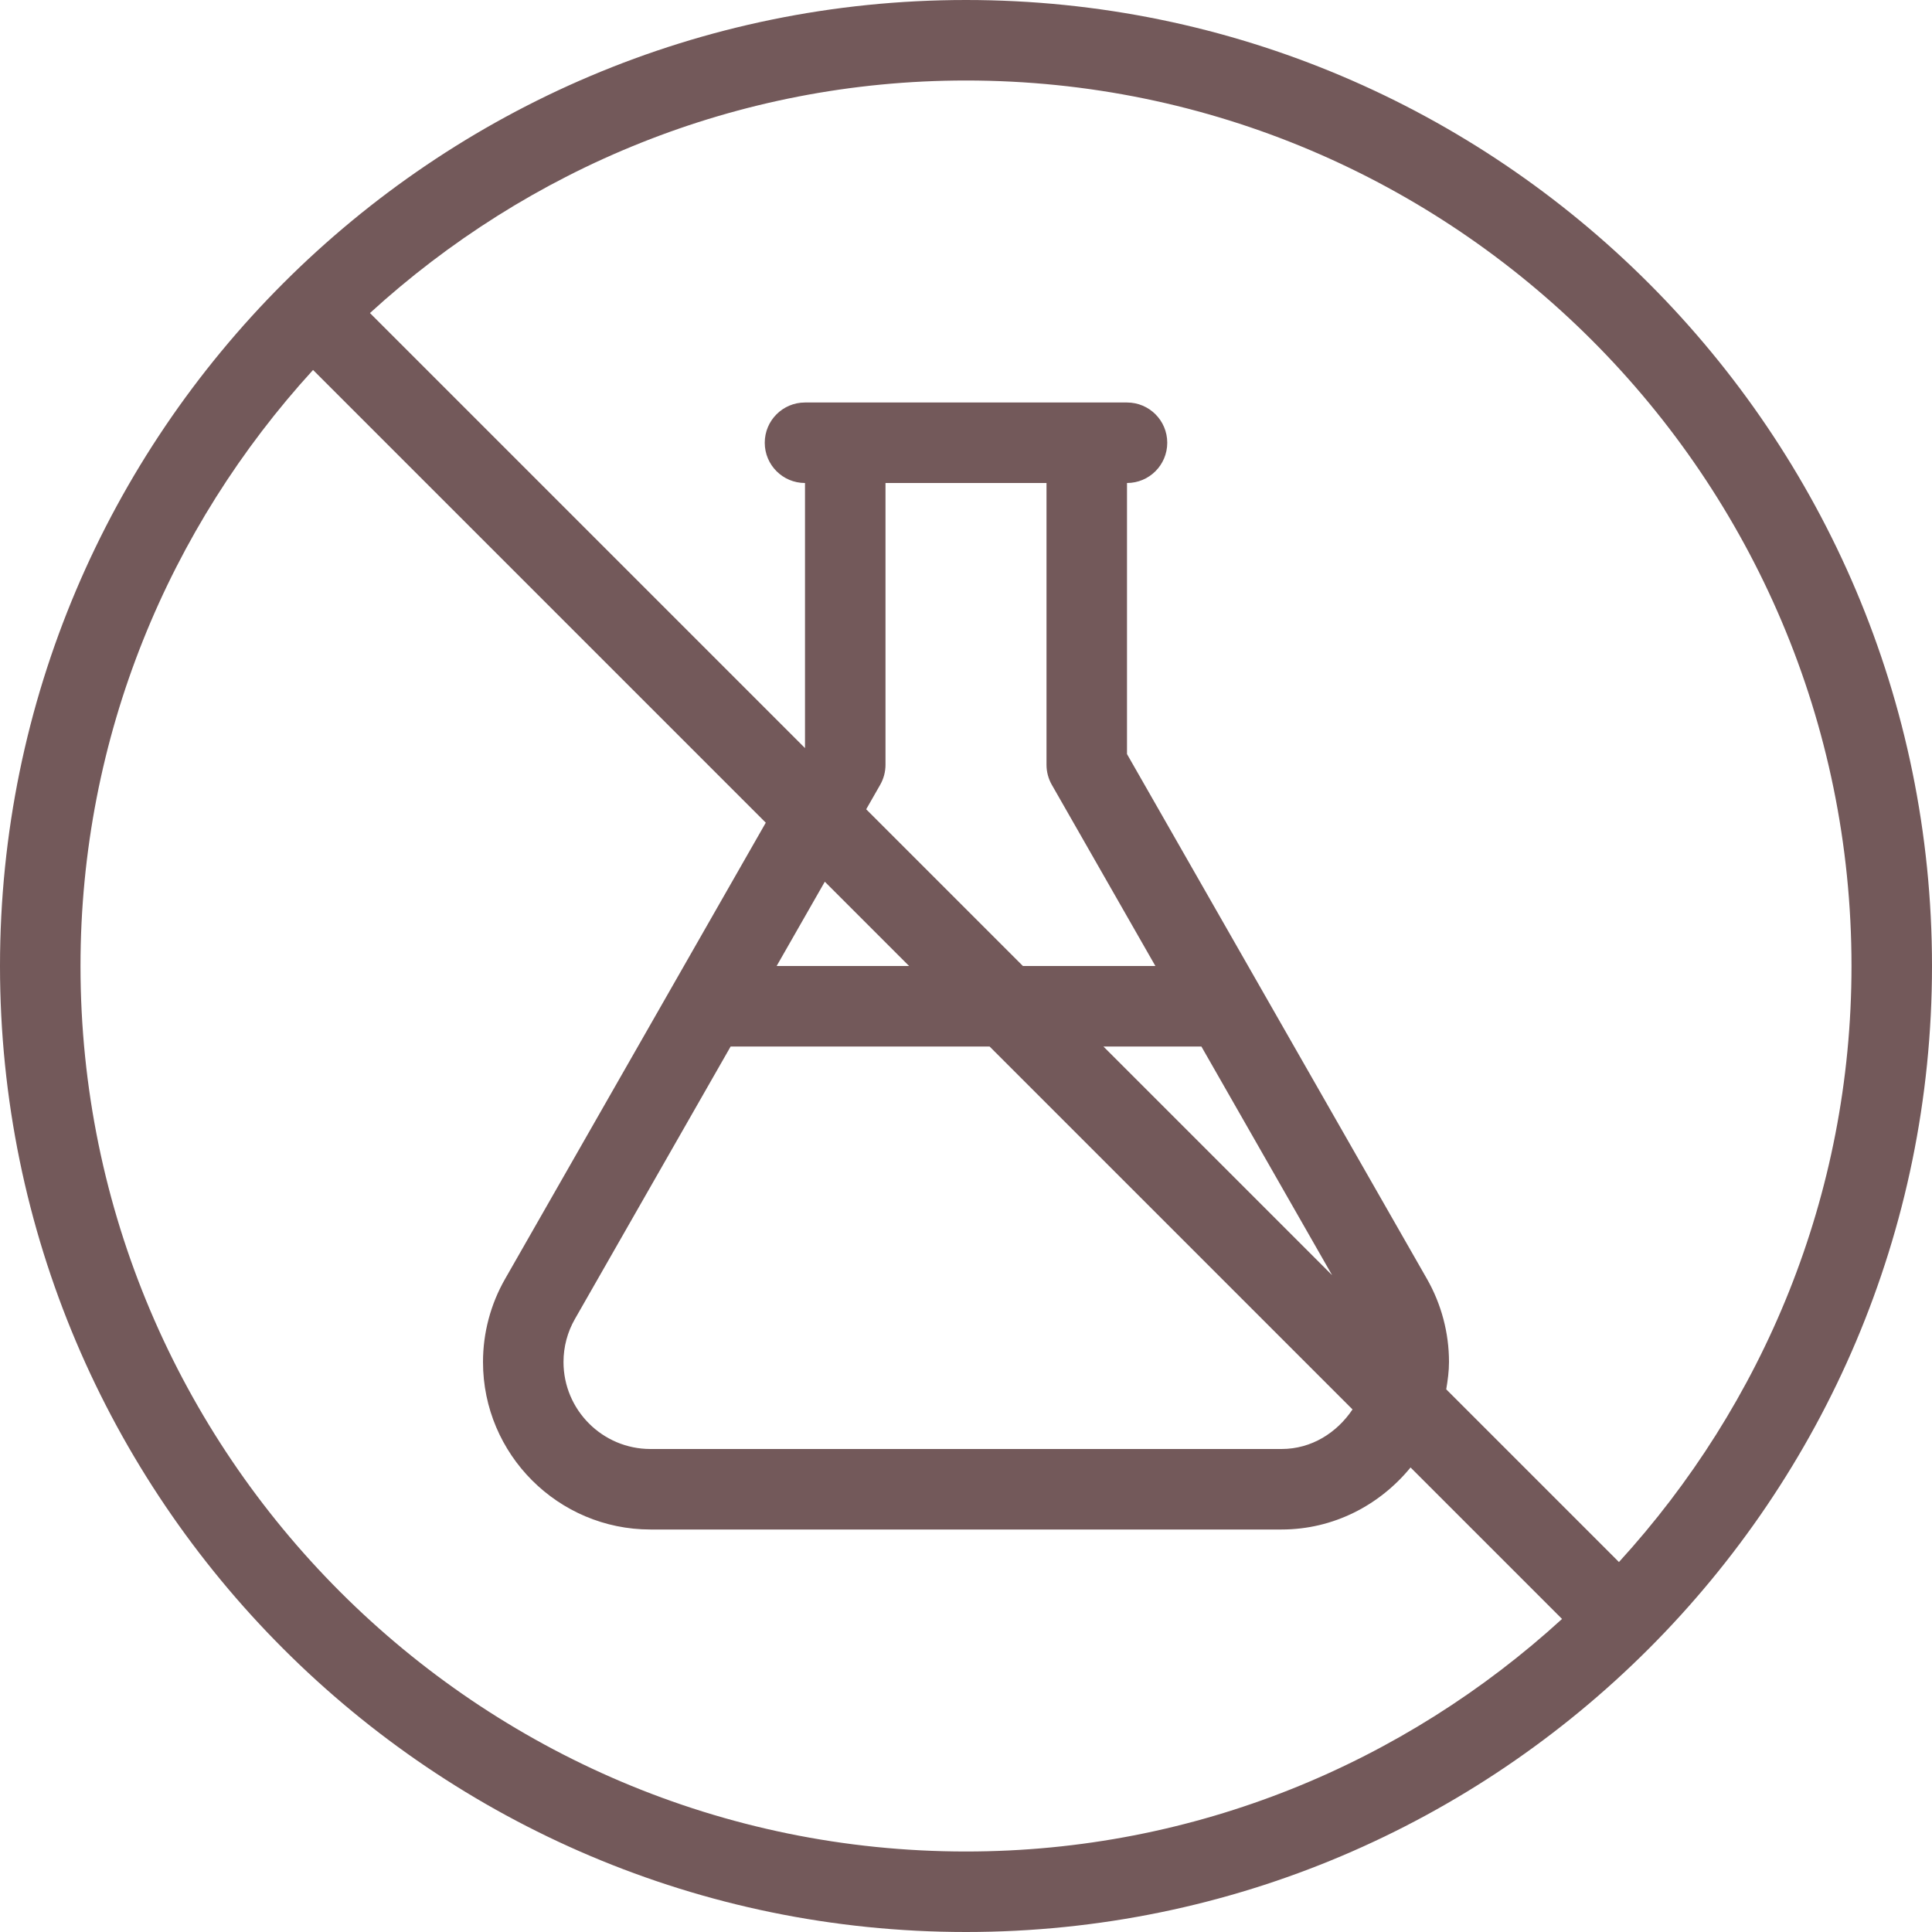 <svg width="216" height="216" viewBox="0 0 216 216" fill="none" xmlns="http://www.w3.org/2000/svg">
<path d="M108 0C48.445 0 0 48.45 0 108C0 167.55 48.445 216 108 216C167.555 216 216 167.55 216 108C216 48.45 167.555 0 108 0ZM108 207C53.411 207 9 162.589 9 108C9 82.322 18.909 58.973 34.999 41.362L85.615 91.978L56.47 142.985C54.853 145.806 54 149.018 54 152.279C54 162.602 62.403 171 72.721 171H143.279C149.111 171 154.265 168.261 157.702 164.065L174.638 181.001C157.027 197.091 133.678 207 108 207ZM117.589 87.732L129.173 108H114.364L96.842 90.478L98.411 87.732C98.798 87.051 99 86.282 99 85.5V54H117V85.5C117 86.282 117.202 87.051 117.589 87.732ZM134.317 117L148.929 142.565L123.363 117H134.317ZM101.637 108H86.829L92.214 98.577L101.637 108ZM110.637 117L151.213 157.576C149.467 160.178 146.643 162 143.279 162H72.721C67.359 162 63 157.636 63 152.275C63 150.583 63.44 148.918 64.283 147.454L81.686 117H110.637ZM181.001 174.638L161.691 155.328C161.857 154.329 162 153.32 162 152.275C162 149.014 161.147 145.806 159.539 142.989L126 84.305V54C128.488 54 130.5 51.987 130.5 49.5C130.5 47.013 128.488 45 126 45H90C87.513 45 85.5 47.013 85.5 49.5C85.5 51.987 87.513 54 90 54V83.637L41.362 34.999C58.973 18.909 82.322 9 108 9C162.589 9 207 53.411 207 108C207 133.678 197.091 157.027 181.001 174.638Z" fill="#73595A"/>
</svg>
